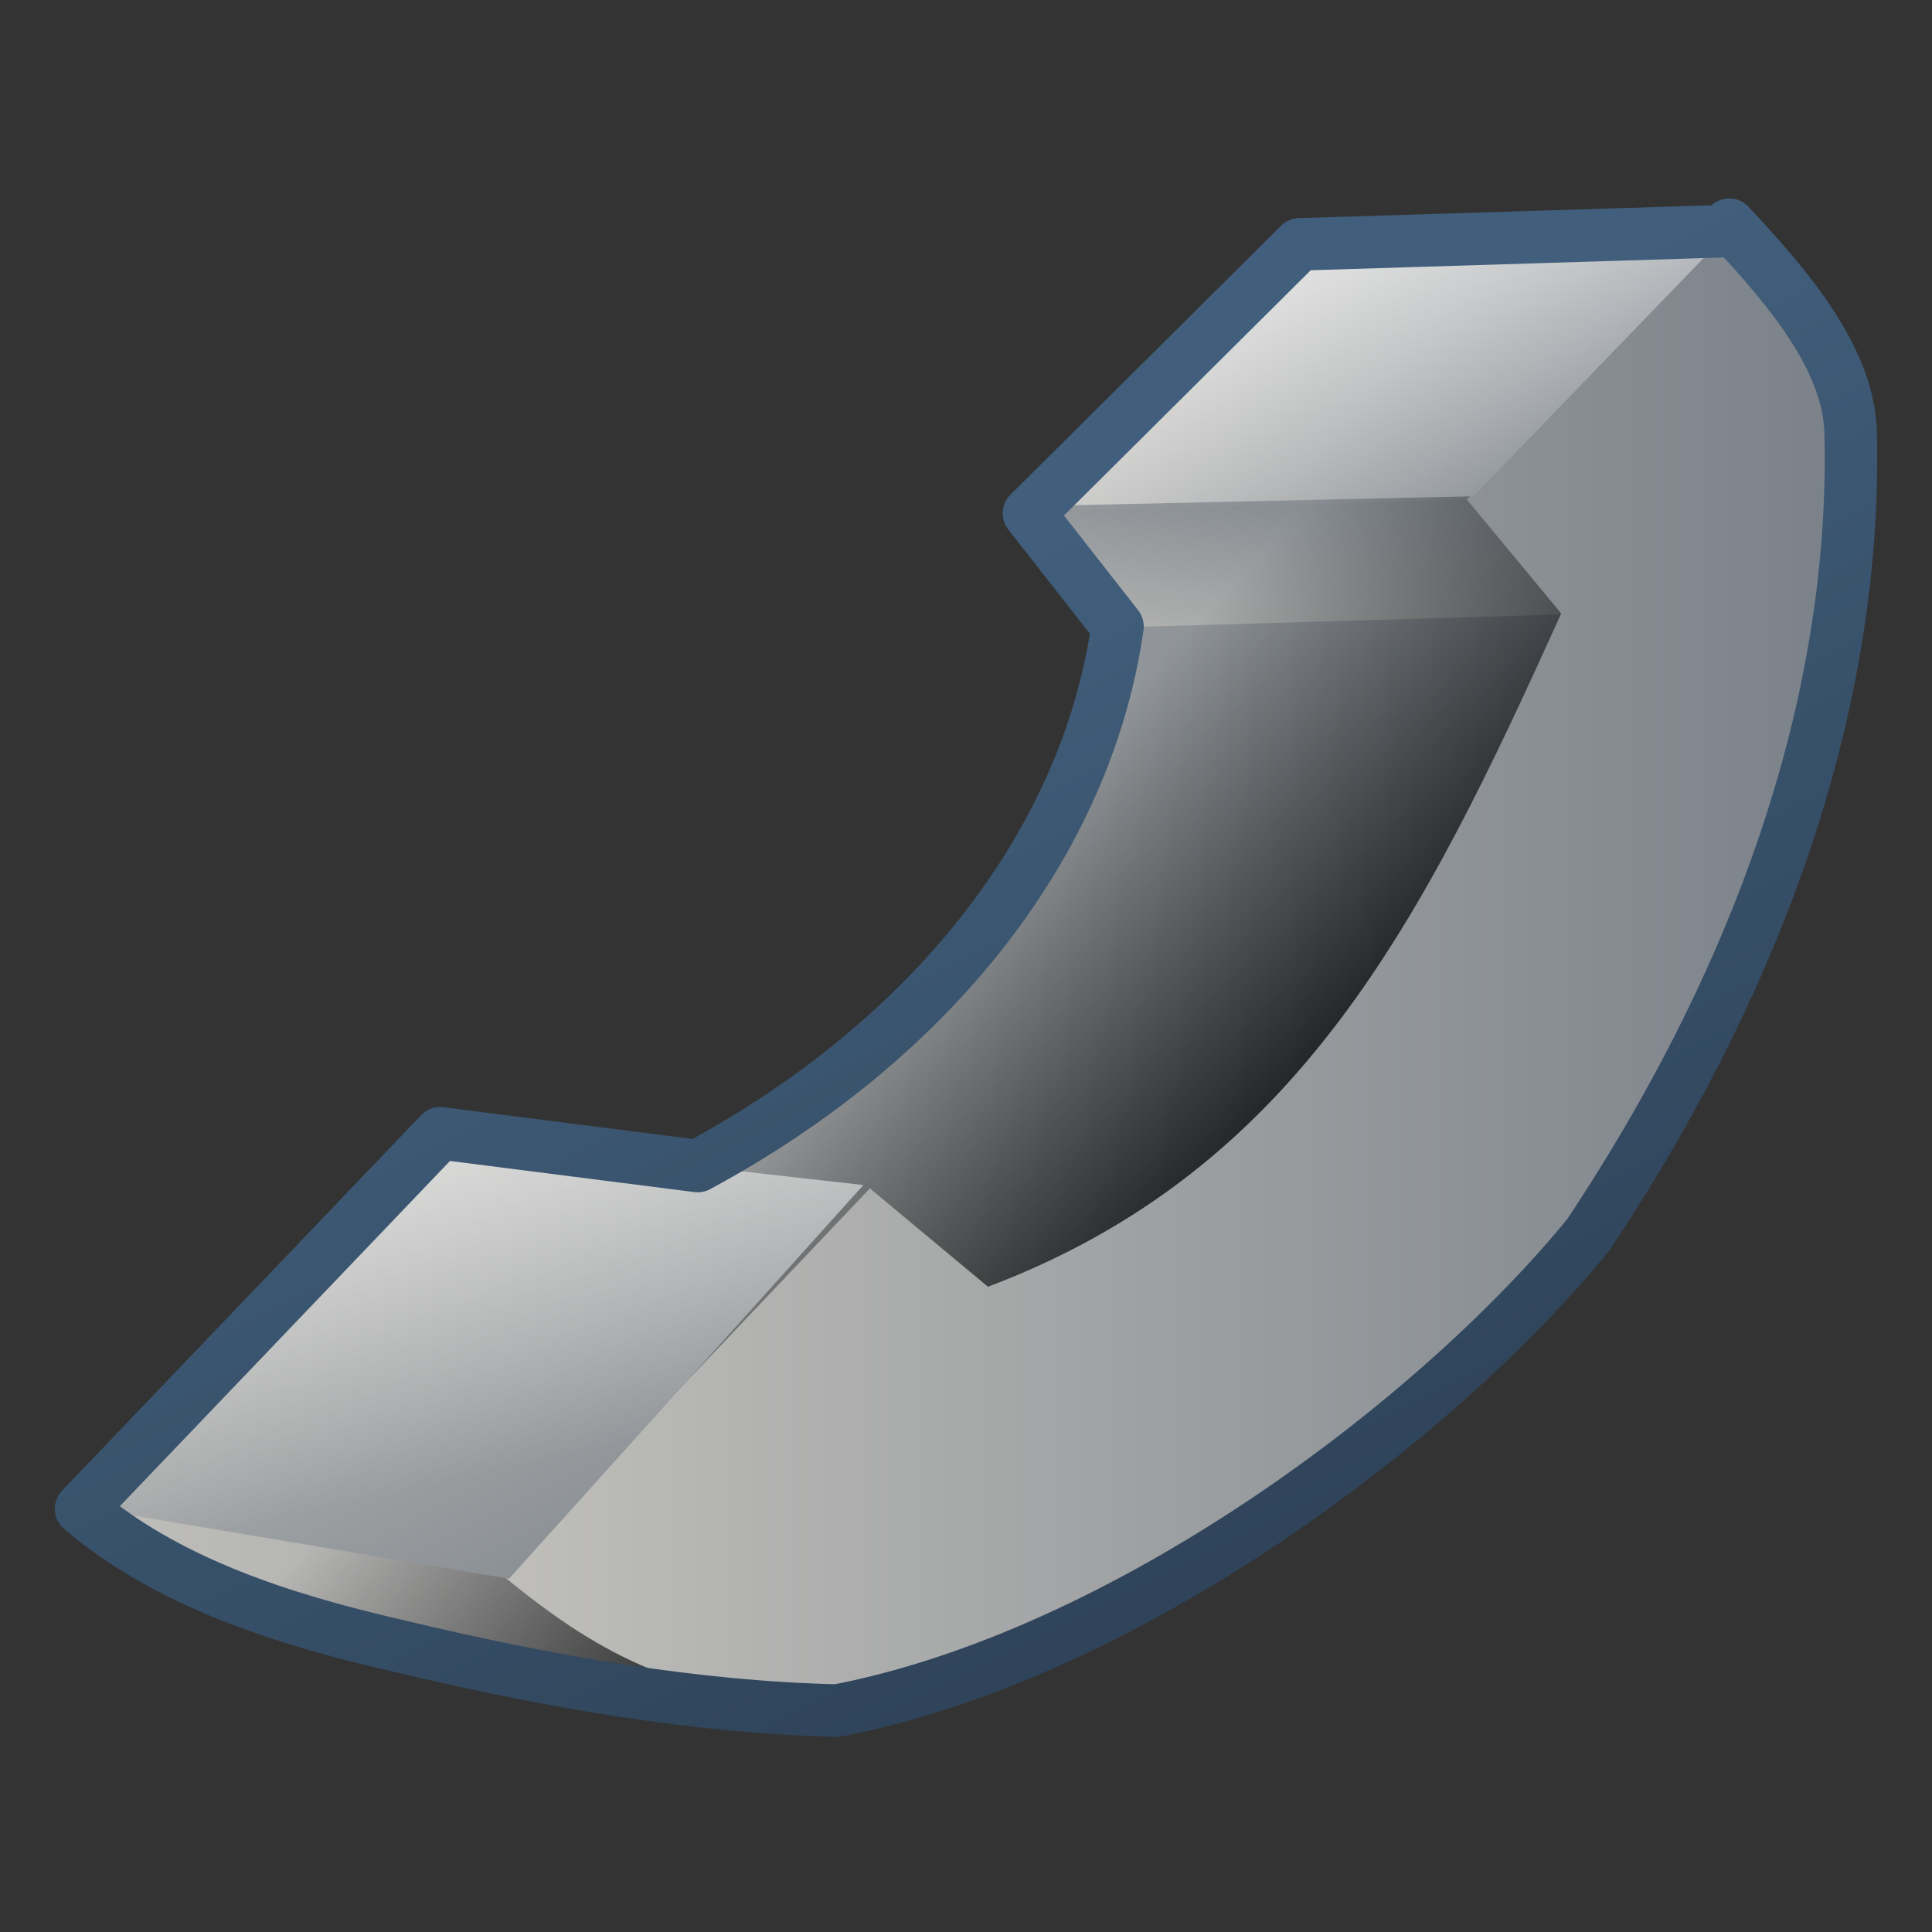 <?xml version="1.0" encoding="UTF-8" standalone="no"?>
<!-- Created with Inkscape (http://www.inkscape.org/) -->

<svg
   xmlns:dc="http://purl.org/dc/elements/1.1/"
   xmlns:cc="http://creativecommons.org/ns#"
   xmlns:rdf="http://www.w3.org/1999/02/22-rdf-syntax-ns#"
   xmlns:svg="http://www.w3.org/2000/svg"
   xmlns="http://www.w3.org/2000/svg"
   xmlns:xlink="http://www.w3.org/1999/xlink"
   xmlns:sodipodi="http://sodipodi.sourceforge.net/DTD/sodipodi-0.dtd"
   xmlns:inkscape="http://www.inkscape.org/namespaces/inkscape"
   width="128"
   height="128"
   id="svg31057"
   version="1.1"
   inkscape:version="0.48.3.1 r9886"
   sodipodi:docname="Documento nuevo 6">
  <rect width="100%" height="100%" fill="#333333" stroke="none"/>
  <defs
     id="defs31059">
    <linearGradient
       inkscape:collect="always"
       xlink:href="#linearGradient9863"
       id="linearGradient30979"
       x1="551.592"
       y1="973.483"
       x2="543.008"
       y2="956.335"
       gradientUnits="userSpaceOnUse"
       gradientTransform="matrix(3.477,0,0,3.477,-1828.223,-2361.324)" />
    <linearGradient
       id="linearGradient9863">
      <stop
         style="stop-color:#2f445a;stop-opacity:1;"
         offset="0"
         id="stop9865" />
      <stop
         style="stop-color:#415f7c;stop-opacity:1"
         offset="1"
         id="stop9867" />
    </linearGradient>
    <linearGradient
       gradientTransform="matrix(3.477,0,0,3.477,-1689.142,-2361.324)"
       inkscape:collect="always"
       xlink:href="#linearGradient13598"
       id="linearGradient30959"
       gradientUnits="userSpaceOnUse"
       x1="510.562"
       y1="945.612"
       x2="513.688"
       y2="955.925" />
    <linearGradient
       id="linearGradient13598">
      <stop
         id="stop13600"
         offset="0"
         style="stop-color:#ffffff;stop-opacity:1;" />
      <stop
         id="stop13602"
         offset="1"
         style="stop-color:#ffffff;stop-opacity:0;" />
    </linearGradient>
    <linearGradient
       gradientTransform="matrix(3.477,0,0,3.477,-1689.142,-2361.324)"
       inkscape:collect="always"
       xlink:href="#linearGradient13598"
       id="linearGradient30951"
       gradientUnits="userSpaceOnUse"
       x1="494"
       y1="960.206"
       x2="496.75"
       y2="972.706" />
    <linearGradient
       gradientTransform="matrix(3.477,0,0,3.477,-1689.142,-2361.324)"
       inkscape:collect="always"
       xlink:href="#linearGradient13628"
       id="linearGradient30947"
       x1="508.625"
       y1="949.737"
       x2="515.125"
       y2="955.175"
       gradientUnits="userSpaceOnUse" />
    <linearGradient
       id="linearGradient13628">
      <stop
         style="stop-color:#c0bfbb;stop-opacity:1;"
         offset="0"
         id="stop13630" />
      <stop
         style="stop-color:#798088;stop-opacity:1;"
         offset="1"
         id="stop13632" />
    </linearGradient>
    <linearGradient
       gradientTransform="matrix(3.477,0,0,3.477,-1689.142,-2361.324)"
       inkscape:collect="always"
       xlink:href="#linearGradient13628"
       id="linearGradient30943"
       x1="492.188"
       y1="966.081"
       x2="498"
       y2="977.581"
       gradientUnits="userSpaceOnUse" />
    <linearGradient
       gradientTransform="matrix(3.477,0,0,3.477,-1689.142,-2361.324)"
       inkscape:collect="always"
       xlink:href="#linearGradient13628"
       id="linearGradient30939"
       x1="495.075"
       y1="963.393"
       x2="521.369"
       y2="963.393"
       gradientUnits="userSpaceOnUse" />
    <linearGradient
       gradientTransform="matrix(3.477,0,0,3.477,-1689.142,-2361.324)"
       inkscape:collect="always"
       xlink:href="#linearGradient13620"
       id="linearGradient30955"
       x1="511.953"
       y1="967.797"
       x2="504.726"
       y2="960.86"
       gradientUnits="userSpaceOnUse" />
    <linearGradient
       id="linearGradient13620">
      <stop
         id="stop13622"
         offset="0"
         style="stop-color:#000000;stop-opacity:1;" />
      <stop
         id="stop13624"
         offset="1"
         style="stop-color:#000000;stop-opacity:0;" />
    </linearGradient>
    <linearGradient
       gradientTransform="matrix(3.477,0,0,3.477,-1689.142,-2361.324)"
       inkscape:collect="always"
       xlink:href="#linearGradient13628"
       id="linearGradient30945"
       x1="509.75"
       y1="958.581"
       x2="510.625"
       y2="953.581"
       gradientUnits="userSpaceOnUse" />
    <linearGradient
       gradientTransform="matrix(3.477,0,0,3.477,-1689.142,-2361.324)"
       inkscape:collect="always"
       xlink:href="#linearGradient13628"
       id="linearGradient30941"
       x1="487.128"
       y1="963.485"
       x2="518.114"
       y2="963.485"
       gradientUnits="userSpaceOnUse" />
  </defs>
  <sodipodi:namedview
     id="base"
     pagecolor="#ffffff"
     bordercolor="#666666"
     borderopacity="1.0"
     inkscape:pageopacity="0.0"
     inkscape:pageshadow="2"
     inkscape:zoom="2.8"
     inkscape:cx="73.420374"
     inkscape:cy="43.995372"
     inkscape:document-units="px"
     inkscape:current-layer="layer1"
     showgrid="false"
     inkscape:window-width="1366"
     inkscape:window-height="717"
     inkscape:window-x="0"
     inkscape:window-y="0"
     inkscape:window-maximized="1" />
  <g
     inkscape:label="Capa 1"
     inkscape:groupmode="layer"
     id="layer1"
     transform="translate(0,-924.362)">
    <path
       sodipodi:nodetypes="cccccccsccc"
       inkscape:connector-curvature="0"
       id="path30925"
       d="m 86.119,940.507 -17.936,17.82 5.865,7.548 c -2.037,14.291 -12.246,27.324 -27.855,35.737 L 29.145,999.399 5.314,1024.227 c 5.671,4.846 13.339,7.329 20.842,9.073 8.195,2.005 22.787,4.987 32.64,3.872 13.482,-1.526 23.069,-20.651 31.159,-30.166 13.706,-19.124 24.143,-51.504 24.531,-67.368 z"
       style="fill:url(#linearGradient30941);stroke:none;display:inline" />
    <path
       style="fill:url(#linearGradient30945);stroke:none;display:inline"
       d="m 74.147,965.932 29.555,-0.869 -6.519,-7.606 -29.337,0.869 z"
       id="path30937"
       inkscape:connector-curvature="0" />
    <path
       style="fill:url(#linearGradient30955);stroke:none;display:inline"
       d="m 86.119,940.507 -17.936,17.82 5.865,7.548 c -2.037,14.291 -12.246,27.324 -27.855,35.737 L 29.145,999.399 5.368,1024.281 c 5.671,4.846 13.285,7.275 20.788,9.018 8.195,2.005 22.787,4.987 32.64,3.872 13.482,-1.526 23.069,-20.651 31.159,-30.166 13.706,-19.124 24.143,-51.504 24.531,-67.368 z"
       id="path30953"
       inkscape:connector-curvature="0"
       sodipodi:nodetypes="cccccccsccc" />
    <path
       style="fill:url(#linearGradient30939);stroke:none;display:inline"
       d="m 114.568,939.203 -17.385,18.254 6.25,7.548 C 94.268,985.298 86.008,1001.847 65.455,1009.613 l -7.823,-6.519 -24.339,25.643 c 5.918,4.846 11.141,8.036 22.166,8.91 17.213,-3.297 36.026,-14.319 49.765,-31.511 12.73,-19.124 17.807,-37.378 17.385,-53.242 -0.173,-4.734 -3.888,-9.275 -8.041,-13.691 z"
       id="path30923"
       inkscape:connector-curvature="0"
       sodipodi:nodetypes="cccccccccc" />
    <path
       style="fill:url(#linearGradient30943);stroke:none;display:inline"
       d="m 57.197,1002.876 -28.903,-3.26 -23.035,24.557 28.468,4.781 z"
       id="path30933"
       inkscape:connector-curvature="0" />
    <path
       style="fill:url(#linearGradient30947);stroke:none;display:inline"
       d="m 68.497,957.892 29.12,-0.652 17.222,-17.82 -28.848,1.304 z"
       id="path30935"
       inkscape:connector-curvature="0"
       sodipodi:nodetypes="ccccc" />
    <path
       inkscape:connector-curvature="0"
       id="path30949"
       d="m 57.197,1002.876 -28.903,-3.26 -23.035,24.557 28.468,4.781 z"
       style="fill:url(#linearGradient30951);stroke:none;display:inline" />
    <path
       sodipodi:nodetypes="ccccc"
       inkscape:connector-curvature="0"
       id="path30957"
       d="m 68.497,957.892 29.12,-0.652 17.222,-17.82 -28.848,1.304 z"
       style="fill:url(#linearGradient30959);stroke:none;display:inline" />
    <path
       style="fill:none;stroke:url(#linearGradient30979);stroke-width:3.477;stroke-linecap:round;stroke-linejoin:round;stroke-miterlimit:4;stroke-opacity:1;stroke-dasharray:none;display:inline"
       d="m 114.568,939.247 -0.435,0.435 -28.034,0.869 -17.928,17.82 5.867,7.497 C 72.002,980.16 61.831,993.204 46.223,1001.616 L 29.163,999.443 5.367,1024.326 c 5.671,4.847 13.25,7.275 20.754,9.019 10.272,2.458 19.922,4.124 29.337,4.346 19.068,-3.675 39.634,-19.113 49.765,-31.512 12.73,-19.124 17.807,-37.378 17.385,-53.242 -0.173,-4.734 -3.888,-9.275 -8.041,-13.691 z"
       id="path30961"
       inkscape:connector-curvature="0"
       sodipodi:nodetypes="cccccccccccccc" />
  </g>
</svg>
